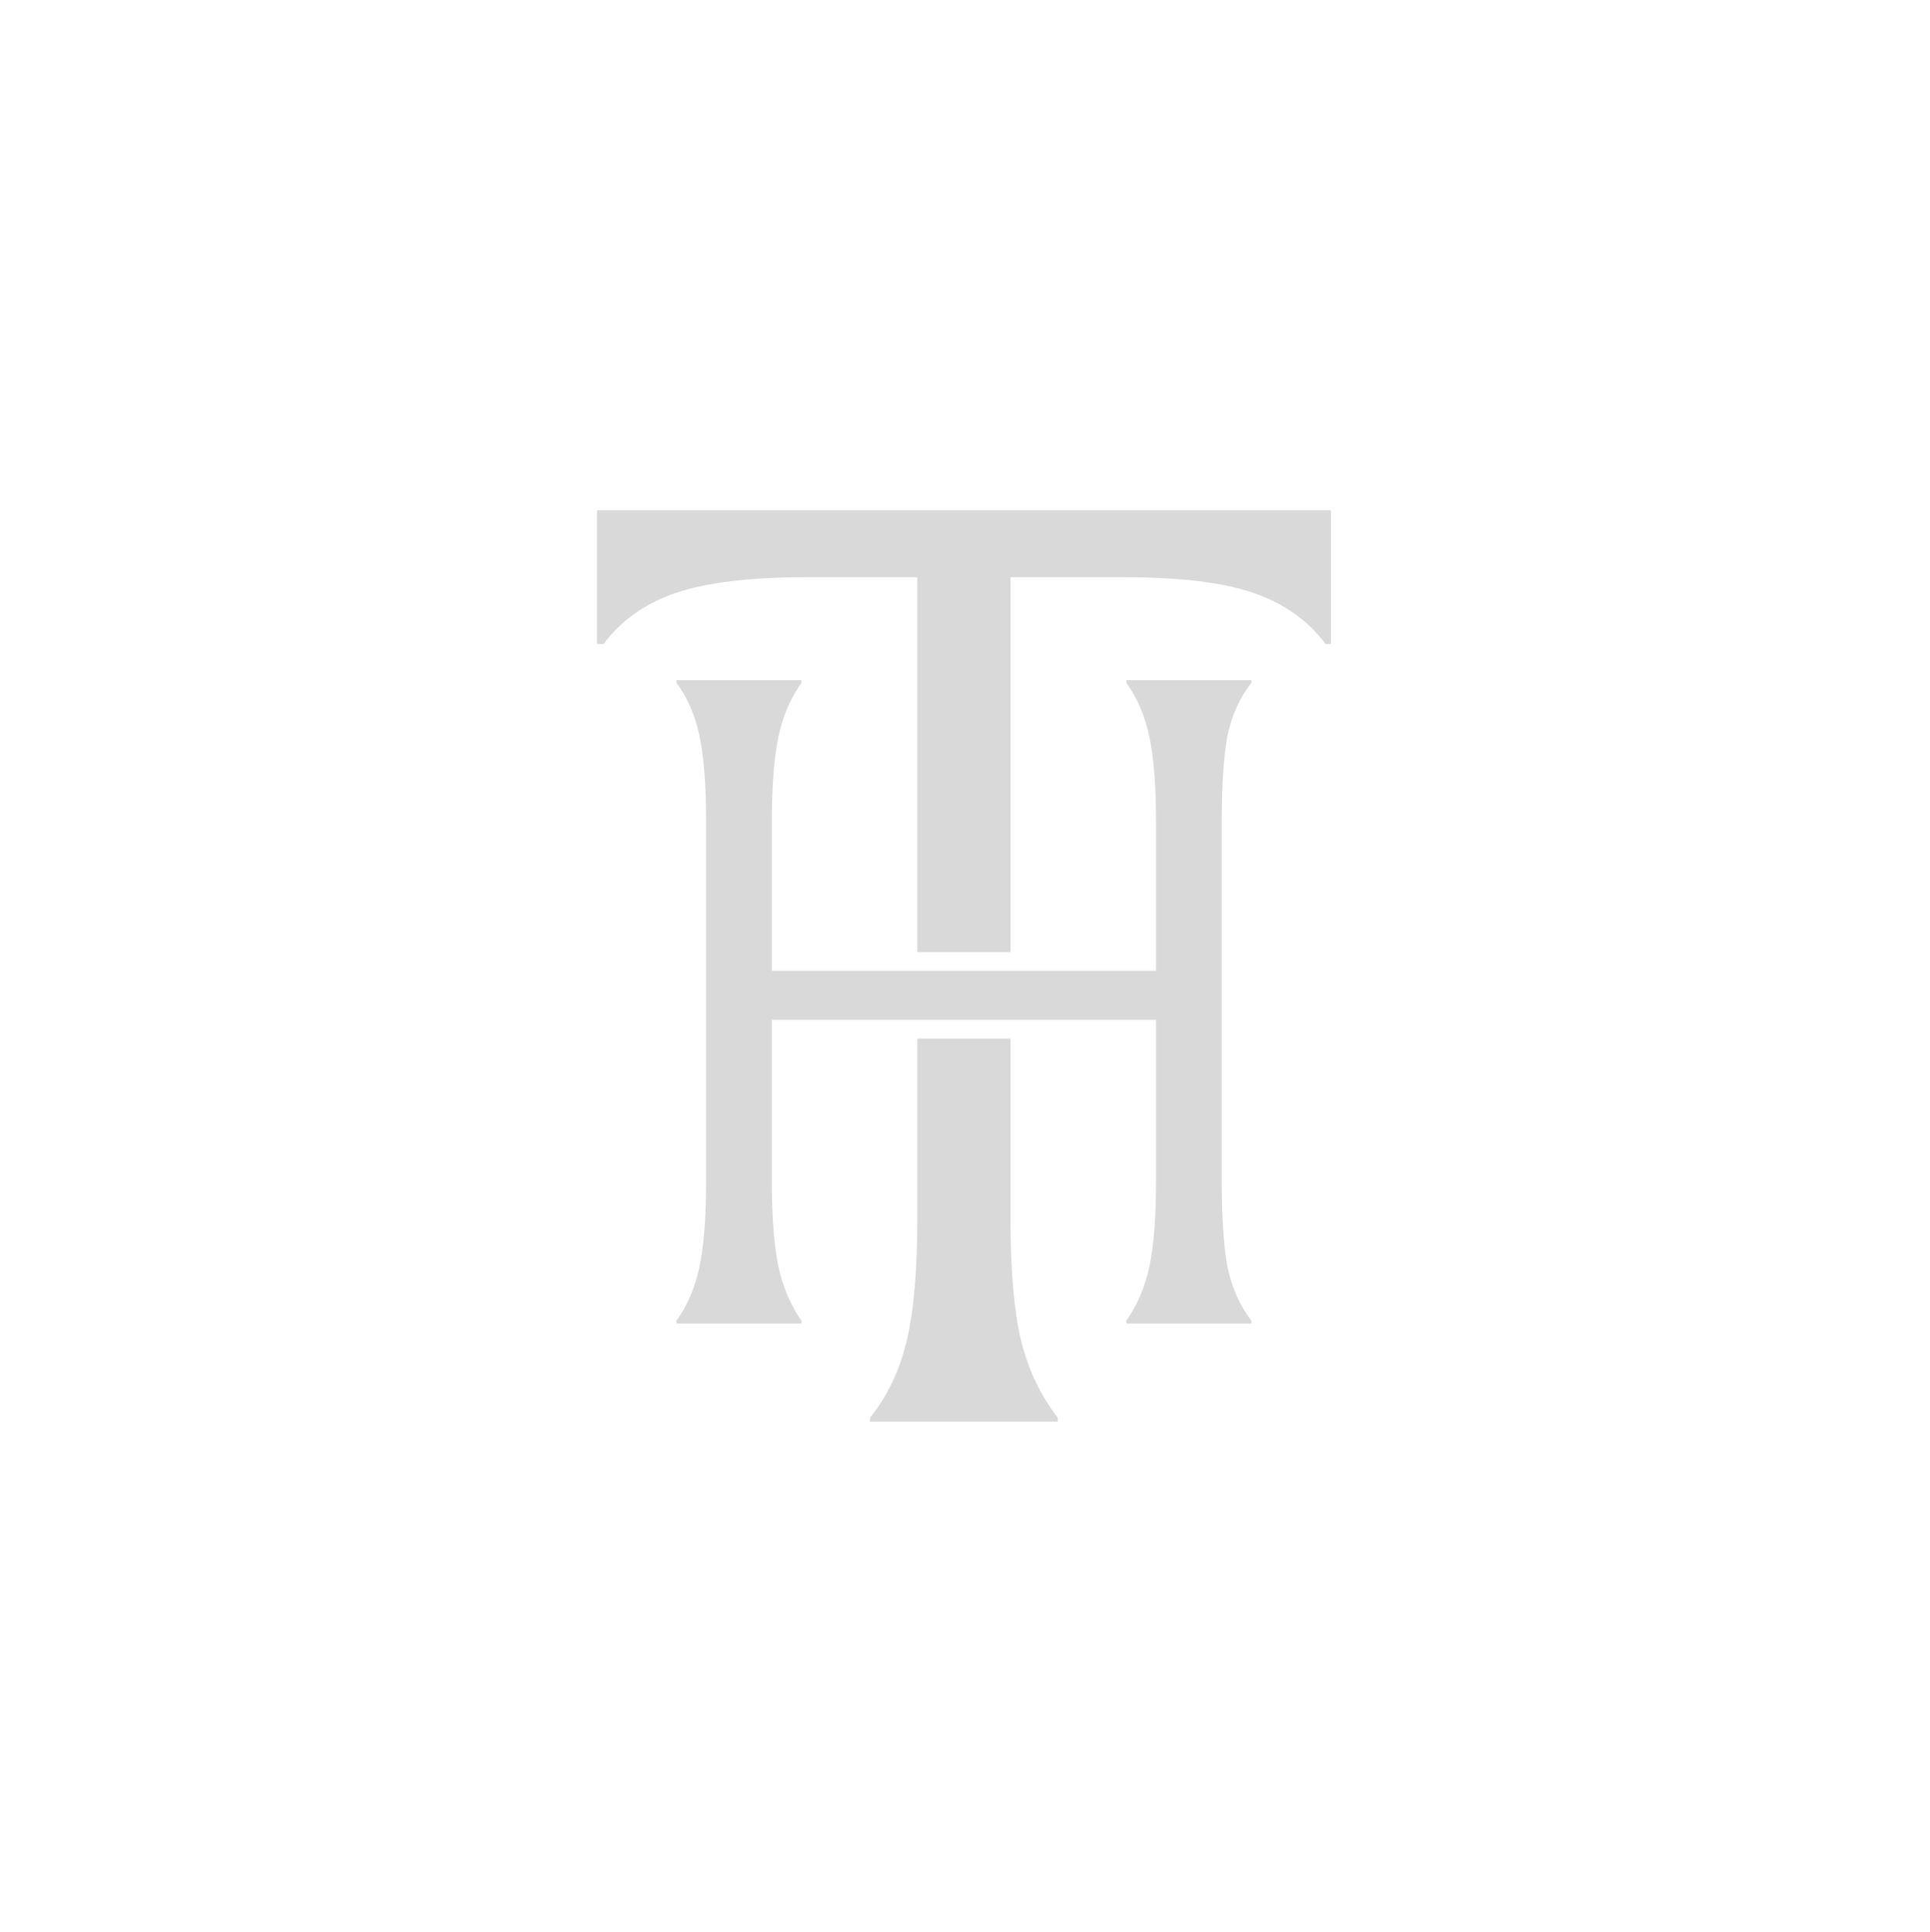 <svg width="847" height="848" viewBox="0 0 847 848" fill="none" xmlns="http://www.w3.org/2000/svg">
<path d="M507.331 360.291C507.331 345.122 506.383 332.932 504.487 323.722C502.591 314.512 499.205 306.521 494.329 299.749V298.53H549.179V299.749C544.032 306.25 540.511 314.106 538.615 323.316C536.99 332.526 536.177 344.851 536.177 360.291V518.756C536.177 534.196 536.99 546.522 538.615 555.732C540.511 564.941 544.032 572.932 549.179 579.704V580.923H494.329V579.704C499.205 572.662 502.591 564.671 504.487 555.732C506.383 546.522 507.331 534.196 507.331 518.756V360.291ZM309.872 360.291C309.872 344.851 308.924 332.526 307.028 323.316C305.132 314.106 301.747 306.25 296.871 299.749V298.53H351.721V299.749C346.845 306.521 343.459 314.512 341.563 323.722C339.667 332.932 338.719 345.122 338.719 360.291V518.756C338.719 534.196 339.667 546.522 341.563 555.732C343.459 564.671 346.845 572.662 351.721 579.704V580.923H296.871V579.704C301.747 572.932 305.132 564.941 307.028 555.732C308.924 546.522 309.872 534.196 309.872 518.756V360.291ZM327.749 426.115H512.612V447.65H327.749V426.115Z" fill="#D9D9D9"/>
<path fill-rule="evenodd" clip-rule="evenodd" d="M397.964 588.317C394.892 601.362 389.515 612.681 381.833 622.273V624H464.218V622.273C456.537 612.297 451.16 600.978 448.087 588.317C445.014 575.271 443.478 557.621 443.478 535.367V455.855H402.573V535.367C402.573 557.621 401.037 575.271 397.964 588.317ZM402.573 417.91H443.478V253.353H492.448C517.797 253.353 537.001 255.655 550.06 260.259C563.503 264.863 574.065 272.345 581.747 282.705H584.051V224H262V282.705H264.881C272.562 272.345 283.124 264.863 296.567 260.259C310.01 255.655 329.214 253.353 354.179 253.353H402.573V417.91Z" fill="#D9D9D9"/>
</svg>
